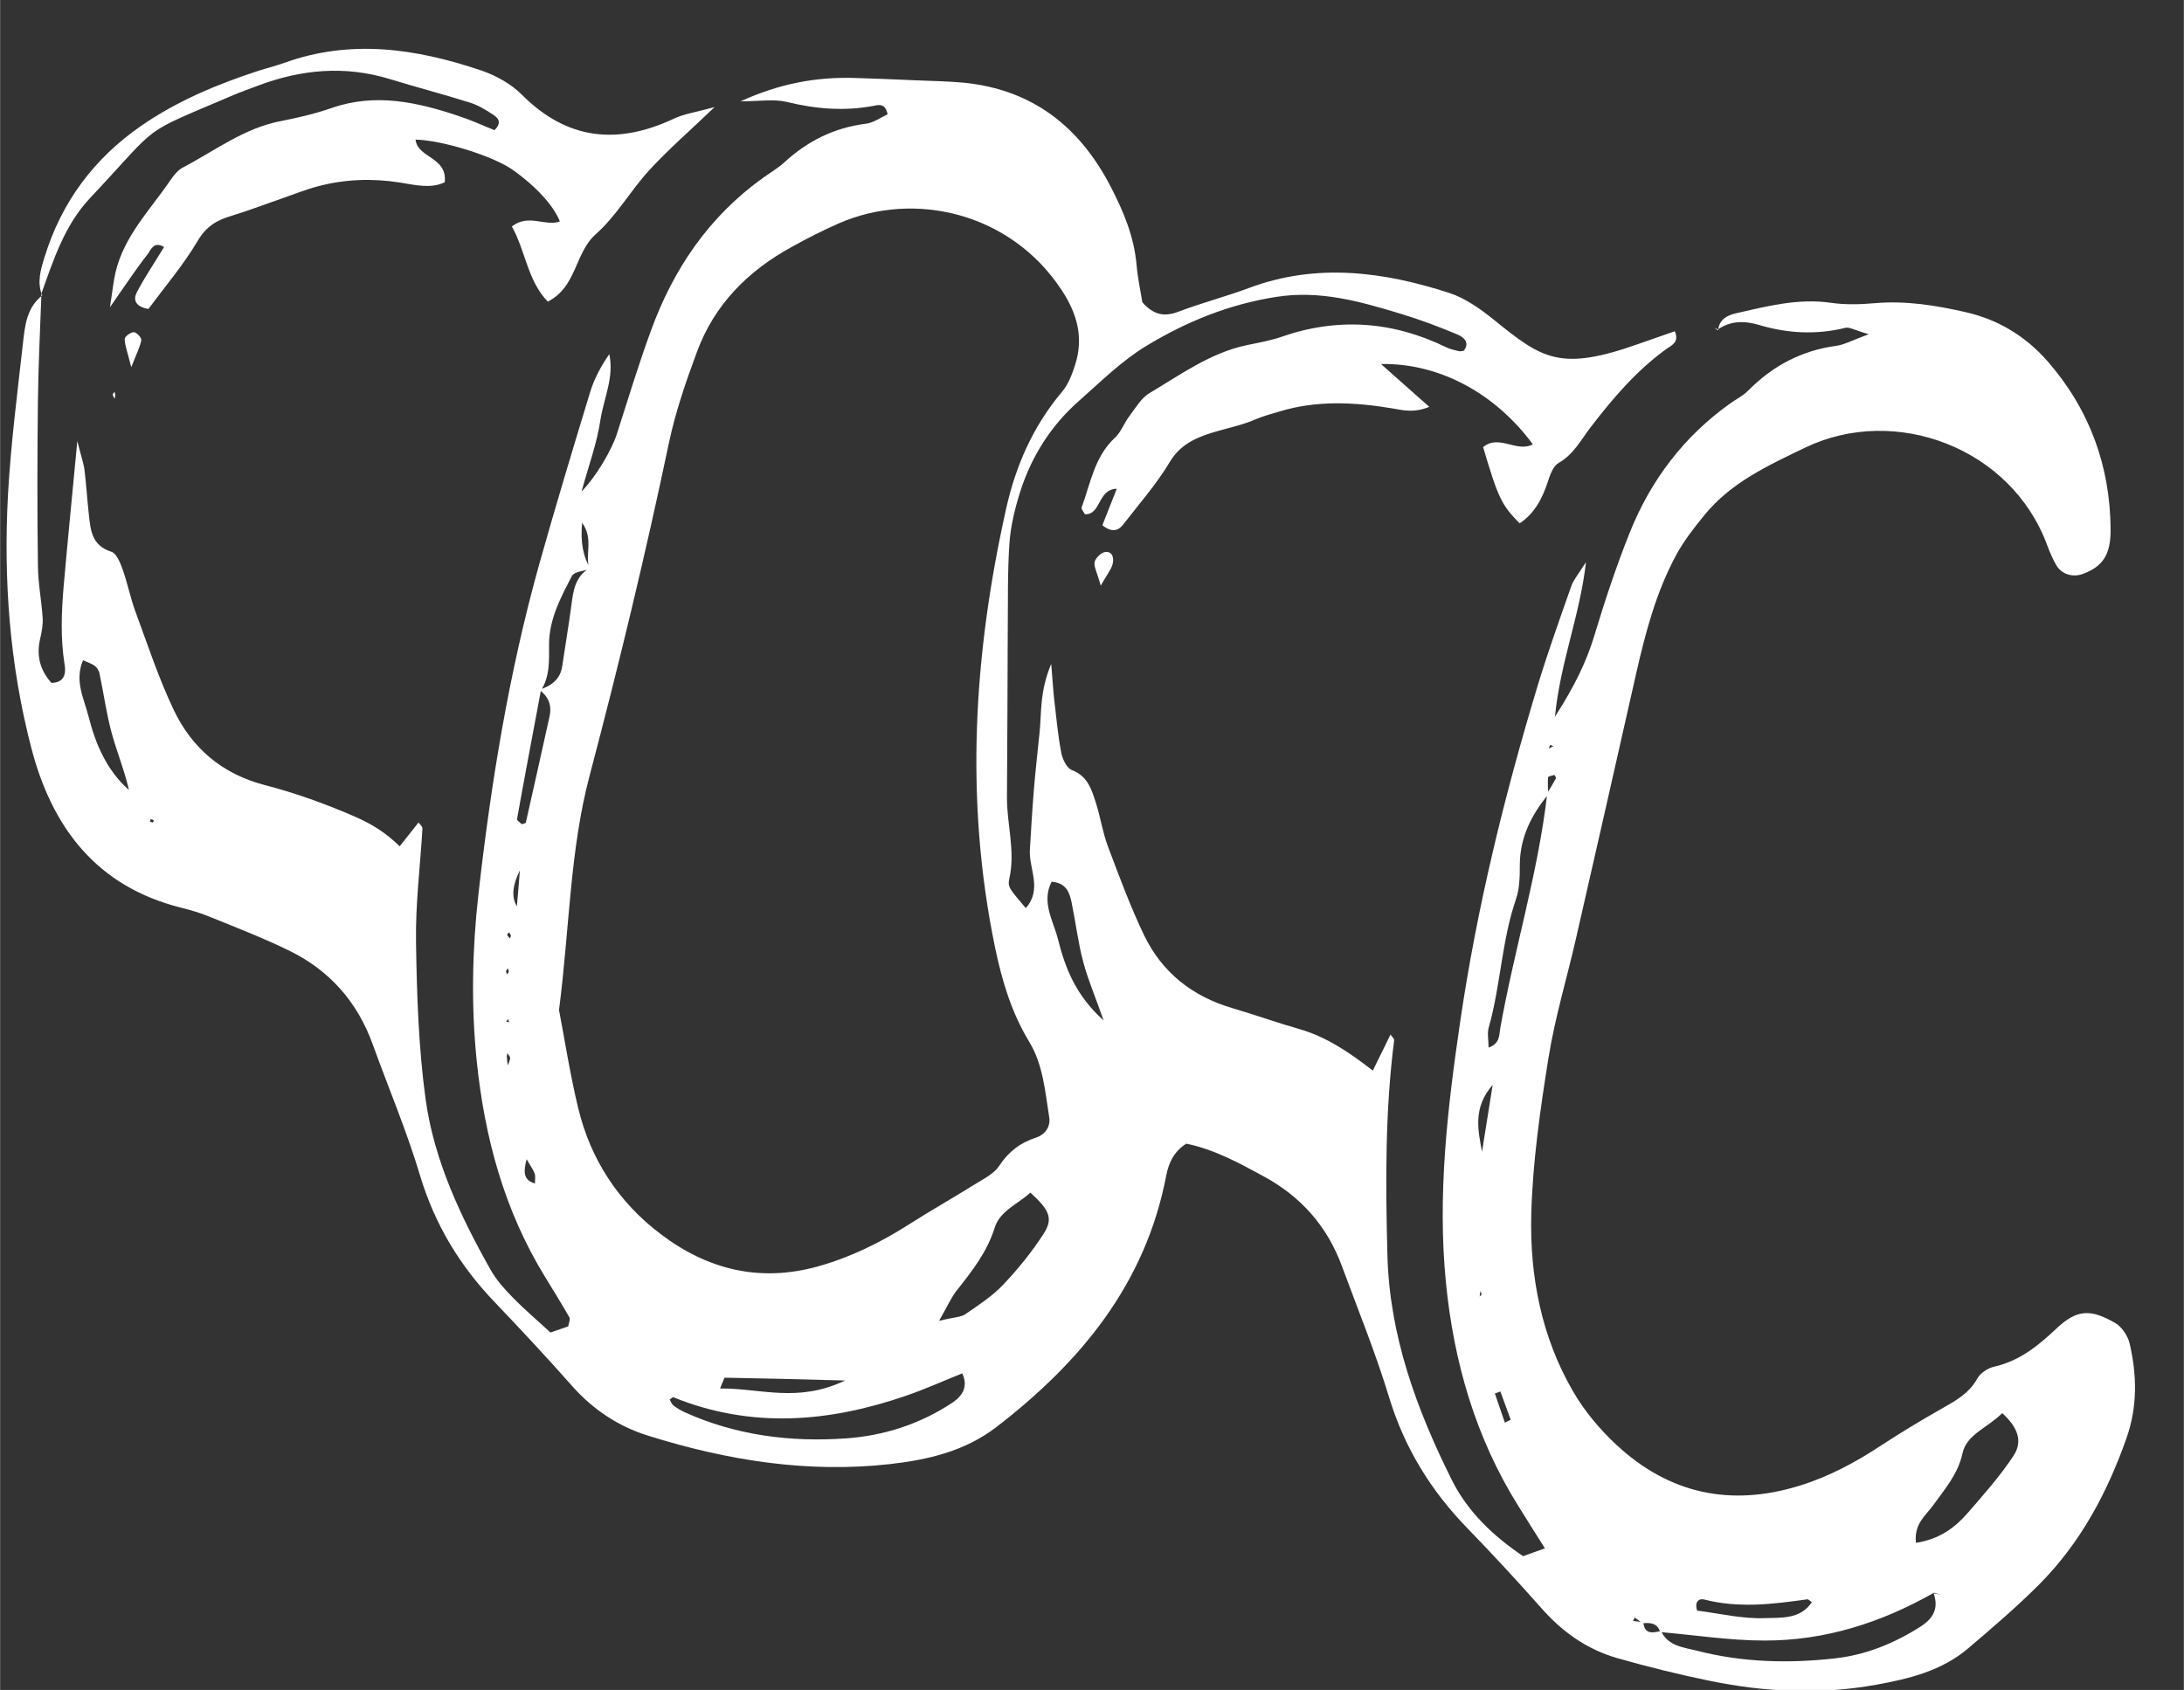 <?xml version="1.0" encoding="UTF-8"?><svg id="Layer_1" xmlns="http://www.w3.org/2000/svg" width="49.11mm" height="38.01mm" viewBox="0 0 139.2 107.75"><rect x="0" y="0" width="139.2" height="107.75" fill="#333333" stroke="none"/><defs><style>.cls-1{fill:#fff;}</style></defs><path class="cls-1" d="M109.52,21.02c.07-.69,.63-.93,1.15-1.05,1.99-.45,3.97-.97,6.06-.66,.91,.13,1.86,.1,2.78,.02,1.98-.17,3.9,.14,5.81,.58,2.05,.47,3.79,1.53,5.18,3.11,2.68,3.07,4,6.67,4.03,10.73,.01,1.62-.5,2.37-1.76,2.84-.65,.24-1.35,.04-1.7-.55-.23-.4-.42-.83-.58-1.27-2.29-6.23-9.7-8.99-15.43-6.23-2.35,1.13-4.73,2.22-6.43,4.31-.64,.79-1.28,1.6-1.76,2.48-1.31,2.39-1.99,5.01-2.59,7.64-1.27,5.62-2.54,11.25-3.83,16.87-.58,2.54-1.34,5.04-1.75,7.6-.53,3.3-1.01,6.64-1.1,9.98-.1,3.93,.64,7.8,2.65,11.27,.73,1.27,1.72,2.45,2.8,3.45,3.35,3.11,7.27,3.94,11.64,2.59,1.89-.58,3.59-1.5,5.23-2.58,1.24-.81,2.51-1.58,3.8-2.31,.89-.51,1.77-.97,2.31-1.94,.19-.35,.67-.67,1.07-.76,1.61-.36,2.81-1.33,3.96-2.42,1.38-1.3,2.24-1.23,3.76-.37,.42,.24,.8,.81,.92,1.3,.47,2.02,.51,4.04-.2,6.05-1.22,3.47-2.92,6.65-5.52,9.28-1.44,1.45-3,2.78-4.56,4.11-1.69,1.44-3.77,1.95-5.89,2.33-3.53,.64-7.05,.47-10.54-.24-2-.41-3.99-.9-5.95-1.46-1.92-.55-3.5-1.67-4.83-3.18-1.54-1.74-3.12-3.45-4.74-5.12-2.31-2.38-3.98-5.09-4.96-8.29-.86-2.84-1.99-5.61-3.02-8.4-.94-2.56-2.63-4.46-5.03-5.75-1.55-.84-3.09-1.69-4.89-2.06-.76,.48-1.12,1.19-1.28,2.04-1.32,6.9-5.45,11.89-10.84,16.04-2,1.53-4.36,2.08-6.77,2.35-5.27,.59-10.39-.24-15.41-1.81-1.9-.59-3.51-1.66-4.85-3.17-1.6-1.81-3.25-3.58-4.92-5.33-2.23-2.32-3.83-4.96-4.77-8.08-.85-2.85-2.02-5.6-3.03-8.4-.97-2.67-2.72-4.66-5.24-5.91-1.66-.82-3.4-1.49-5.12-2.19-.6-.25-1.23-.43-1.86-.59-5.4-1.36-8.24-5.14-9.55-10.25C.61,42.37,.21,36.98,.5,31.56c.18-3.25,.6-6.49,.96-9.72,.12-1.09,.24-2.23,1.22-3l-.05-.06c-.08,2.23-.19,4.46-.22,6.69-.04,3.54-.05,7.08,0,10.62,.01,1.1,.23,2.2,.3,3.31,.03,.44-.06,.9-.16,1.33-.25,1.08,0,2.01,.72,2.81,.86-.01,.93-.64,.84-1.17-.27-1.67-.2-3.33-.06-5,.25-2.87,.54-5.73,.87-9.25,.26,1.04,.41,1.44,.46,1.86,.11,.92,.17,1.85,.27,2.77,.11,1.02,.17,2.03,1.44,2.43,.33,.1,.57,.71,.72,1.13,.31,.87,.49,1.8,.81,2.67,.77,2.09,1.47,4.22,2.42,6.23,1.16,2.47,3.09,4.13,5.81,4.84,1.97,.51,3.89,1.2,5.77,2.02,1.03,.45,1.93,.99,2.85,1.89,.46-.59,.83-1.05,1.2-1.52,.08,.12,.26,.26,.25,.38-.14,2.41-.45,4.83-.41,7.24,.05,3.35,.16,6.72,.61,10.02,.54,3.9,2.22,7.47,4.15,10.89,.36,.64,.87,1.21,1.39,1.74,.77,.79,1.62,1.51,2.42,2.25,.47-.16,.81-.28,1.13-.39,.04-.23,.15-.45,.08-.57-.51-.89-1.04-1.75-1.58-2.63-2.58-4.21-3.83-8.86-4.33-13.72-.36-3.52-.29-7.05,.1-10.56,.8-7.12,1.95-14.19,3.88-21.1,1.03-3.67,2.13-7.31,3.24-10.96,.26-.86,.69-1.67,1.23-2.45,.32,1.49-.36,2.83-.57,4.22-.21,1.43-.72,2.81-1.2,4.54,.97-.99,1.95-2.72,2.25-3.66,.71-2.21,1.38-4.44,2.18-6.61,1.43-3.93,3.7-7.27,7.15-9.74,.45-.32,.94-.61,1.35-.98,1.48-1.36,3.18-2.21,5.19-2.46,.49-.06,.95-.4,1.39-.6-.14-.72-.55-.61-.9-.54-1.86,.35-3.68,.2-5.52-.25-.83-.2-1.76-.04-2.95-.04,2.49-1.14,4.83-1.56,7.26-1.49,1.3,.04,2.59,.09,3.89,.15,1.02,.04,2.05,.06,3.06,.15,4.37,.43,7.39,2.79,9.37,6.61,.82,1.58,1.5,3.19,1.66,5,.07,.83,.25,1.65,.37,2.39,.67,.77,1.35,.96,2.28,.61,1.47-.56,3.01-.96,4.49-1.51,4.31-1.62,8.58-1.06,12.8,.31,1.02,.33,1.98,1.02,2.84,1.71,3.09,2.51,4.24,3.3,9.21,1.54,.77-.27,1.54-.54,2.32-.81,.32,.73-.26,.92-.55,1.14-1.91,1.38-3.41,3.15-4.83,5-.61,.8-1.08,1.72-2.03,2.26-.34,.19-.53,.73-.67,1.15-.35,1.08-.83,2.04-1.81,2.7-1.16-1.18-1.37-1.62-2.33-4.86,1-.85,2.14,.37,3.17-.18-2.35-3.2-5.91-5.19-9.68-5.12,.99,.88,1.92,1.7,3.08,2.73-.98,.4-1.67,.22-2.34,.1-2.41-.4-4.81-.53-7.19,.19-.53,.16-1.07,.3-1.58,.52-.76,.33-1.55,.5-2.33,.72-1.12,.32-2.34,.72-3.08,1.95-.85,1.43-1.97,2.7-2.99,4.02-.32,.42-.74,.52-1.33,.05,.27-.69,.56-1.43,.92-2.33-1.24,.04-.98,1.66-2.03,1.63-.08-.15-.25-.34-.21-.44,.57-1.55,.82-3.24,2.13-4.45,.39-.36,.58-.94,.92-1.38,.39-.52,.75-1.14,1.28-1.46,1.99-1.18,3.88-2.57,6.22-3.06,.73-.15,1.47-.28,2.17-.52,3.61-1.26,7.12-1,10.54,.67,.24,.12,.52,.17,.79,.24,.08,.02,.18-.01,.3-.02,.44-.55-.04-.89-.39-1.04-1.19-.5-2.41-.96-3.64-1.33-2.58-.78-5.12-1.51-7.92-1.07-3,.47-5.73,1.58-8.27,3.12-1.57,.95-2.92,2.29-4.31,3.52-1.78,1.57-3.02,3.53-3.74,5.79-.33,1.05-.6,2.15-.68,3.24-.13,1.85-.09,3.72-.11,5.58-.02,3.54-.02,7.07-.05,10.61-.02,1.74,.55,3.46,.15,5.23-.13,.57,.07,.7,1.05,1.88,1.07-1.21,.19-2.51,.26-3.71,.08-1.3,.15-2.6,.26-3.9,.1-1.2,.24-2.4,.36-3.61,.13-1.27,0-2.58,.74-4.35,.1,1.16,.13,1.76,.2,2.35,.13,1.1,.23,2.22,.44,3.31,.08,.41,.35,.99,.68,1.11,1.04,.4,1.27,1.29,1.55,2.16,.28,.89,.41,1.82,.74,2.69,.72,1.91,1.43,3.84,2.31,5.68,1.15,2.38,3.09,3.91,5.64,4.65,1.42,.42,2.82,.92,4.25,1.33,1.71,.49,3.16,1.46,4.69,2.65,.42-.86,.77-1.57,1.13-2.3,.08,.13,.24,.26,.23,.37-.58,4.54-.55,9.09-.43,13.66,.13,5.17,1.85,9.84,4.1,14.36,1.01,2.03,2.64,3.58,4.55,4.87,.43-.15,.84-.3,1.39-.5-.65-1.03-1.19-1.88-1.72-2.74-2.71-4.35-4.09-9.15-4.59-14.21-.55-5.59,.1-11.11,.91-16.63,1.07-7.29,2.82-14.42,4.95-21.46,.65-2.13,1.4-4.23,2.14-6.33,.14-.39,.43-.72,.93-1.51-.41,3.51-1.63,6.33-1.98,9.86,1.24-1.94,2-3.48,2.51-5.17,.67-2.22,1.4-4.43,2.26-6.58,1.34-3.34,3.46-6.14,6.42-8.24,.38-.27,.81-.48,1.13-.81,1.56-1.57,3.39-2.55,5.61-2.85,.51-.07,.99-.34,2.07-.74-.9-.26-1.22-.47-1.48-.41-1.86,.46-3.69,.36-5.51-.18-.93-.28-1.83-.28-2.66,.31l.02-.04Zm-4.82,82.48c-.17-.12-.34-.25-.51-.37-.03,.07-.06,.15-.1,.22,.22,.03,.43,.05,.65,.08,.08,.8,.6,.68,1.13,.56,.46,.98,1.44,1.04,2.3,1.26,2.91,.75,5.88,.82,8.84,.48,1.94-.22,3.75-.96,5.42-2.03,.81-.52,1.15-1.17,.82-2.11,.15,.03,.3,.05,.45,.08-.14-.04-.29-.08-.43-.12-3.35,1.91-6.95,3.06-10.81,3.05-2.21,0-4.42-.35-6.64-.54-.18-.58-.63-.61-1.13-.56ZM34.38,43.98c.74-.25,1.33-.65,1.45-1.51,.19-1.29,.41-2.57,.58-3.85,.12-.94,.24-1.86,1.15-2.39-.3-.85,.29-1.86-.46-2.9q-.18,1.82,.54,2.93c-.41,.15-1.04,.18-1.19,.46-.71,1.37-1.45,2.73-1.46,4.37,0,.99,.07,2.03-.52,2.94-.51,2.73-1.03,5.46-1.52,8.19-.02,.09,.2,.22,.3,.33,.1-.04,.25-.05,.26-.1,.51-2.25,1.01-4.51,1.51-6.76,.16-.71-.06-1.27-.64-1.7Zm64.32,6.65c-1.08,1.31-1.82,2.75-1.83,4.51,0,.74-.01,1.52-.25,2.21-.91,2.65-.97,5.48-1.73,8.16-.11,.38-.01,.81-.01,1.28,.72-.25,.67-.78,.74-1.21,.89-5.02,2.42-9.92,3-15.01,.19-.31,.38-.62,.55-.94,.02-.05-.08-.23-.1-.22-.14,.04-.39,.09-.4,.15-.03,.36,0,.72,.01,1.08Zm-37.36,36.93c-1.2,.48-2.37,1.01-3.59,1.43-4.93,1.7-9.87,2.11-14.83,.1-.05-.02-.15,.09-.24,.14,.08,.13,.13,.3,.24,.38,.22,.17,.46,.31,.71,.43,3.28,1.48,6.75,1.92,10.29,1.67,2.41-.17,4.72-.91,6.77-2.27,.69-.46,1.02-1.06,.64-1.87,.18,.02,.36,.05,.55,.07-.18-.02-.36-.05-.53-.07Zm-25.71-23.14c.36,1.88,.7,4.08,1.22,6.24,.79,3.27,2.56,5.98,5.25,8.02,2.98,2.26,6.28,3.09,9.98,2.08,2.09-.58,3.99-1.51,5.8-2.66,1.41-.9,2.86-1.72,4.27-2.6,.55-.34,1.2-.66,1.53-1.16,.6-.91,1.34-1.48,2.36-1.81,.55-.18,.94-.68,.83-1.31-.26-1.64-.39-3.35-1.28-4.81-1.13-1.86-1.73-3.89-2.17-6-1.94-9.37-1.37-18.68,.7-27.95,.61-2.75,1.72-5.29,3.57-7.48,.4-.47,.64-1.11,.83-1.71,.56-1.72,.14-3.26-.84-4.75-3.23-4.95-9.39-6.4-14.24-4.27-1.02,.45-2.02,.96-2.99,1.5-2.78,1.52-4.92,3.67-6.03,6.68-.71,1.91-1.38,3.86-1.8,5.86-1.49,7.1-3.19,14.14-5.04,21.15-1.27,4.78-1.28,9.76-1.96,15Zm86.5,33.95c1.51-.24,2.47-.97,3.27-1.88,1.03-1.18,2.08-2.37,2.94-3.67,.64-.97,.21-1.88-.72-2.72-.93,.94-2.27,1.35-2.53,2.56-.3,1.36-1.14,2.29-1.89,3.34-.46,.64-1.21,1.15-1.08,2.37Zm-62.25-14.16c.98-.24,1.38-.23,1.65-.42,.84-.58,1.71-1.14,2.4-1.87,.95-1,1.84-2.1,2.59-3.26,.62-.97,.37-1.51-.85-2.62-.77,.72-1.93,1.15-2.27,2.23-.49,1.57-1.45,2.78-2.43,4.02-.33,.42-.55,.93-1.11,1.91Zm7.15-28c-.68,1.3,.11,2.51,.4,3.67,.45,1.8,1.12,3.58,2.91,5.18-.53-1.51-1-2.6-1.3-3.73-.33-1.24-.48-2.53-.74-3.79-.13-.64-.35-1.25-1.27-1.32ZM5.29,42.09c-.57,1.32,.06,2.45,.34,3.57,.45,1.77,1.15,3.44,2.58,4.71-.28-1.25-.77-2.42-1.1-3.64-.34-1.25-.51-2.54-.78-3.81-.04-.17-.15-.36-.29-.46-.2-.15-.45-.22-.77-.37Zm48.55,45.93c-2.98-.08-5.32-.14-7.65-.18-.03,0-.07,.16-.3,.69,2.56-.03,4.91,.94,7.95-.5Zm61.64,14.13c-.15-.1-.22-.19-.28-.18-2.18,.31-4.36,.58-6.55,.02-.43-.11-.64,.21-.48,.7,1.43,.18,2.89,.54,4.33,.48,.99-.04,2.24,.1,2.98-1.01Zm-21.02-28.71c.21-1.32,.42-2.63,.68-4.27-1.28,1.48-.93,2.88-.68,4.27Zm-61.33-17.94q-.72,1.43-.19,2.28c.08-.92,.14-1.6,.19-2.28Zm62.79,35.21c.12-.06,.25-.13,.37-.19-.22-.6-.44-1.2-.66-1.8-.12,.04-.23,.09-.35,.13,.21,.62,.43,1.24,.64,1.86Zm-62.36-16.8c-.25,.95-.13,1.34,.53,1.55,0-.29,.04-.47-.01-.62-.08-.23-.23-.43-.52-.93Zm-1.2-5.96c.05-.16,.14-.33,.15-.49,0-.1-.12-.21-.18-.31-.01,.09-.04,.18-.03,.27,.01,.18,.04,.36,.07,.53Zm62,14.35c-.02,.12-.03,.25-.05,.37,.04-.05,.12-.11,.12-.16,0-.06-.05-.14-.08-.21Zm-62-20.56c-.04,.06-.1,.12-.11,.18,0,.07,.04,.14,.06,.21,.04-.06,.1-.12,.11-.18,0-.07-.04-.14-.06-.21Zm.2-2.1c-.04-.06-.08-.13-.11-.19-.05,.05-.15,.12-.14,.14,.05,.09,.12,.17,.19,.25,.02-.07,.05-.14,.07-.21Zm-22.75-7.32c-.06-.03-.12-.08-.19-.09-.02,0-.06,.09-.08,.14,.06,.03,.13,.07,.19,.07,.02,0,.05-.09,.08-.13Zm22.58,12.65l-.13,.17,.18,.04-.05-.22Zm66.41-17.47c-.03,.08-.05,.16-.08,.23,.1-.05,.19-.11,.29-.16-.07-.02-.14-.05-.2-.07Z"/><path class="cls-1" d="M2.68,18.84c-.34-.84-.1-1.64,.15-2.44,1.08-3.51,3.14-6.28,6.15-8.37,2.31-1.6,4.88-2.67,7.53-3.53,.53-.17,1.07-.3,1.6-.49,4.25-1.54,8.43-.91,12.55,.48,.94,.32,1.9,.85,2.6,1.55,2.89,2.9,6.11,3.21,9.7,1.52,.64-.3,1.37-.4,2.58-.73-1.66,1.59-2.99,2.74-4.17,4.03-1.19,1.3-2.08,2.9-3.38,4.05-1.38,1.21-1.21,3.37-3.08,4.32-1.3-1.34-1.42-3.25-2.29-4.79,1.07-.84,2.11,.02,3.06-.32-.38-.99-1.52-2.24-2.99-3.28-1.25-.89-4.5-1.9-6.21-1.94,.14,1.2,2.04,1.09,1.86,2.72-.88,.43-1.9,.17-2.84,.02-1.78-.28-3.52-.22-5.25,.24-.8,.21-1.58,.53-2.36,.8-1.05,.36-2.08,.76-3.14,1.08-.92,.27-1.6,.66-2.14,1.57-.93,1.57-2.13,2.98-3.16,4.37-.86-.15-.97-.61-.74-1.06,.51-.97,1.13-1.89,1.74-2.89-.68-.41-.86,.23-1.05,.46-.74,.94-1.39,1.94-2.4,3.38,.17-1.08,.22-1.64,.35-2.2,.54-2.34,2.22-4.01,3.51-5.91,.21-.3,.46-.62,.77-.79,2.05-1.07,3.91-2.52,6.26-2.97,1.09-.21,2.19-.47,3.23-.83,2.8-.98,5.48-.38,8.15,.52,.78,.26,1.53,.6,2.24,.89,.53-.52,.19-.81-.1-1-.46-.3-.95-.6-1.47-.76-1.68-.53-3.38-.97-5.07-1.49-2.88-.89-5.68-.63-8.46,.42-.52,.2-1.05,.38-1.56,.6-6.12,2.62-4.49,1.64-9.11,6.55-1.64,1.74-2.35,3.97-3.13,6.16,0,0,.05,.07,.05,.07Z"/><path class="cls-1" d="M70.16,37.35c-.24-.87-.46-1.24-.39-1.53,.07-.26,.44-.61,.7-.63,.46-.03,.54,.43,.44,.79-.09,.33-.33,.62-.76,1.37Z"/><path class="cls-1" d="M8.36,23.41c-.24-.96-.41-1.38-.42-1.8,0-.15,.38-.43,.58-.43,.17,0,.5,.35,.48,.5-.07,.42-.28,.81-.64,1.73Z"/><path class="cls-1" d="M7.34,25.2c-.01,.08-.03,.15-.04,.23-.04-.09-.11-.18-.12-.27,0-.05,.07-.12,.11-.18,.02,.07,.04,.15,.05,.22Z"/><path class="cls-1" d="M109.5,21.06c-.08-.05-.15-.1-.23-.15,.08,.03,.17,.06,.25,.1,0,0-.02,.05-.02,.05Z"/></svg>
